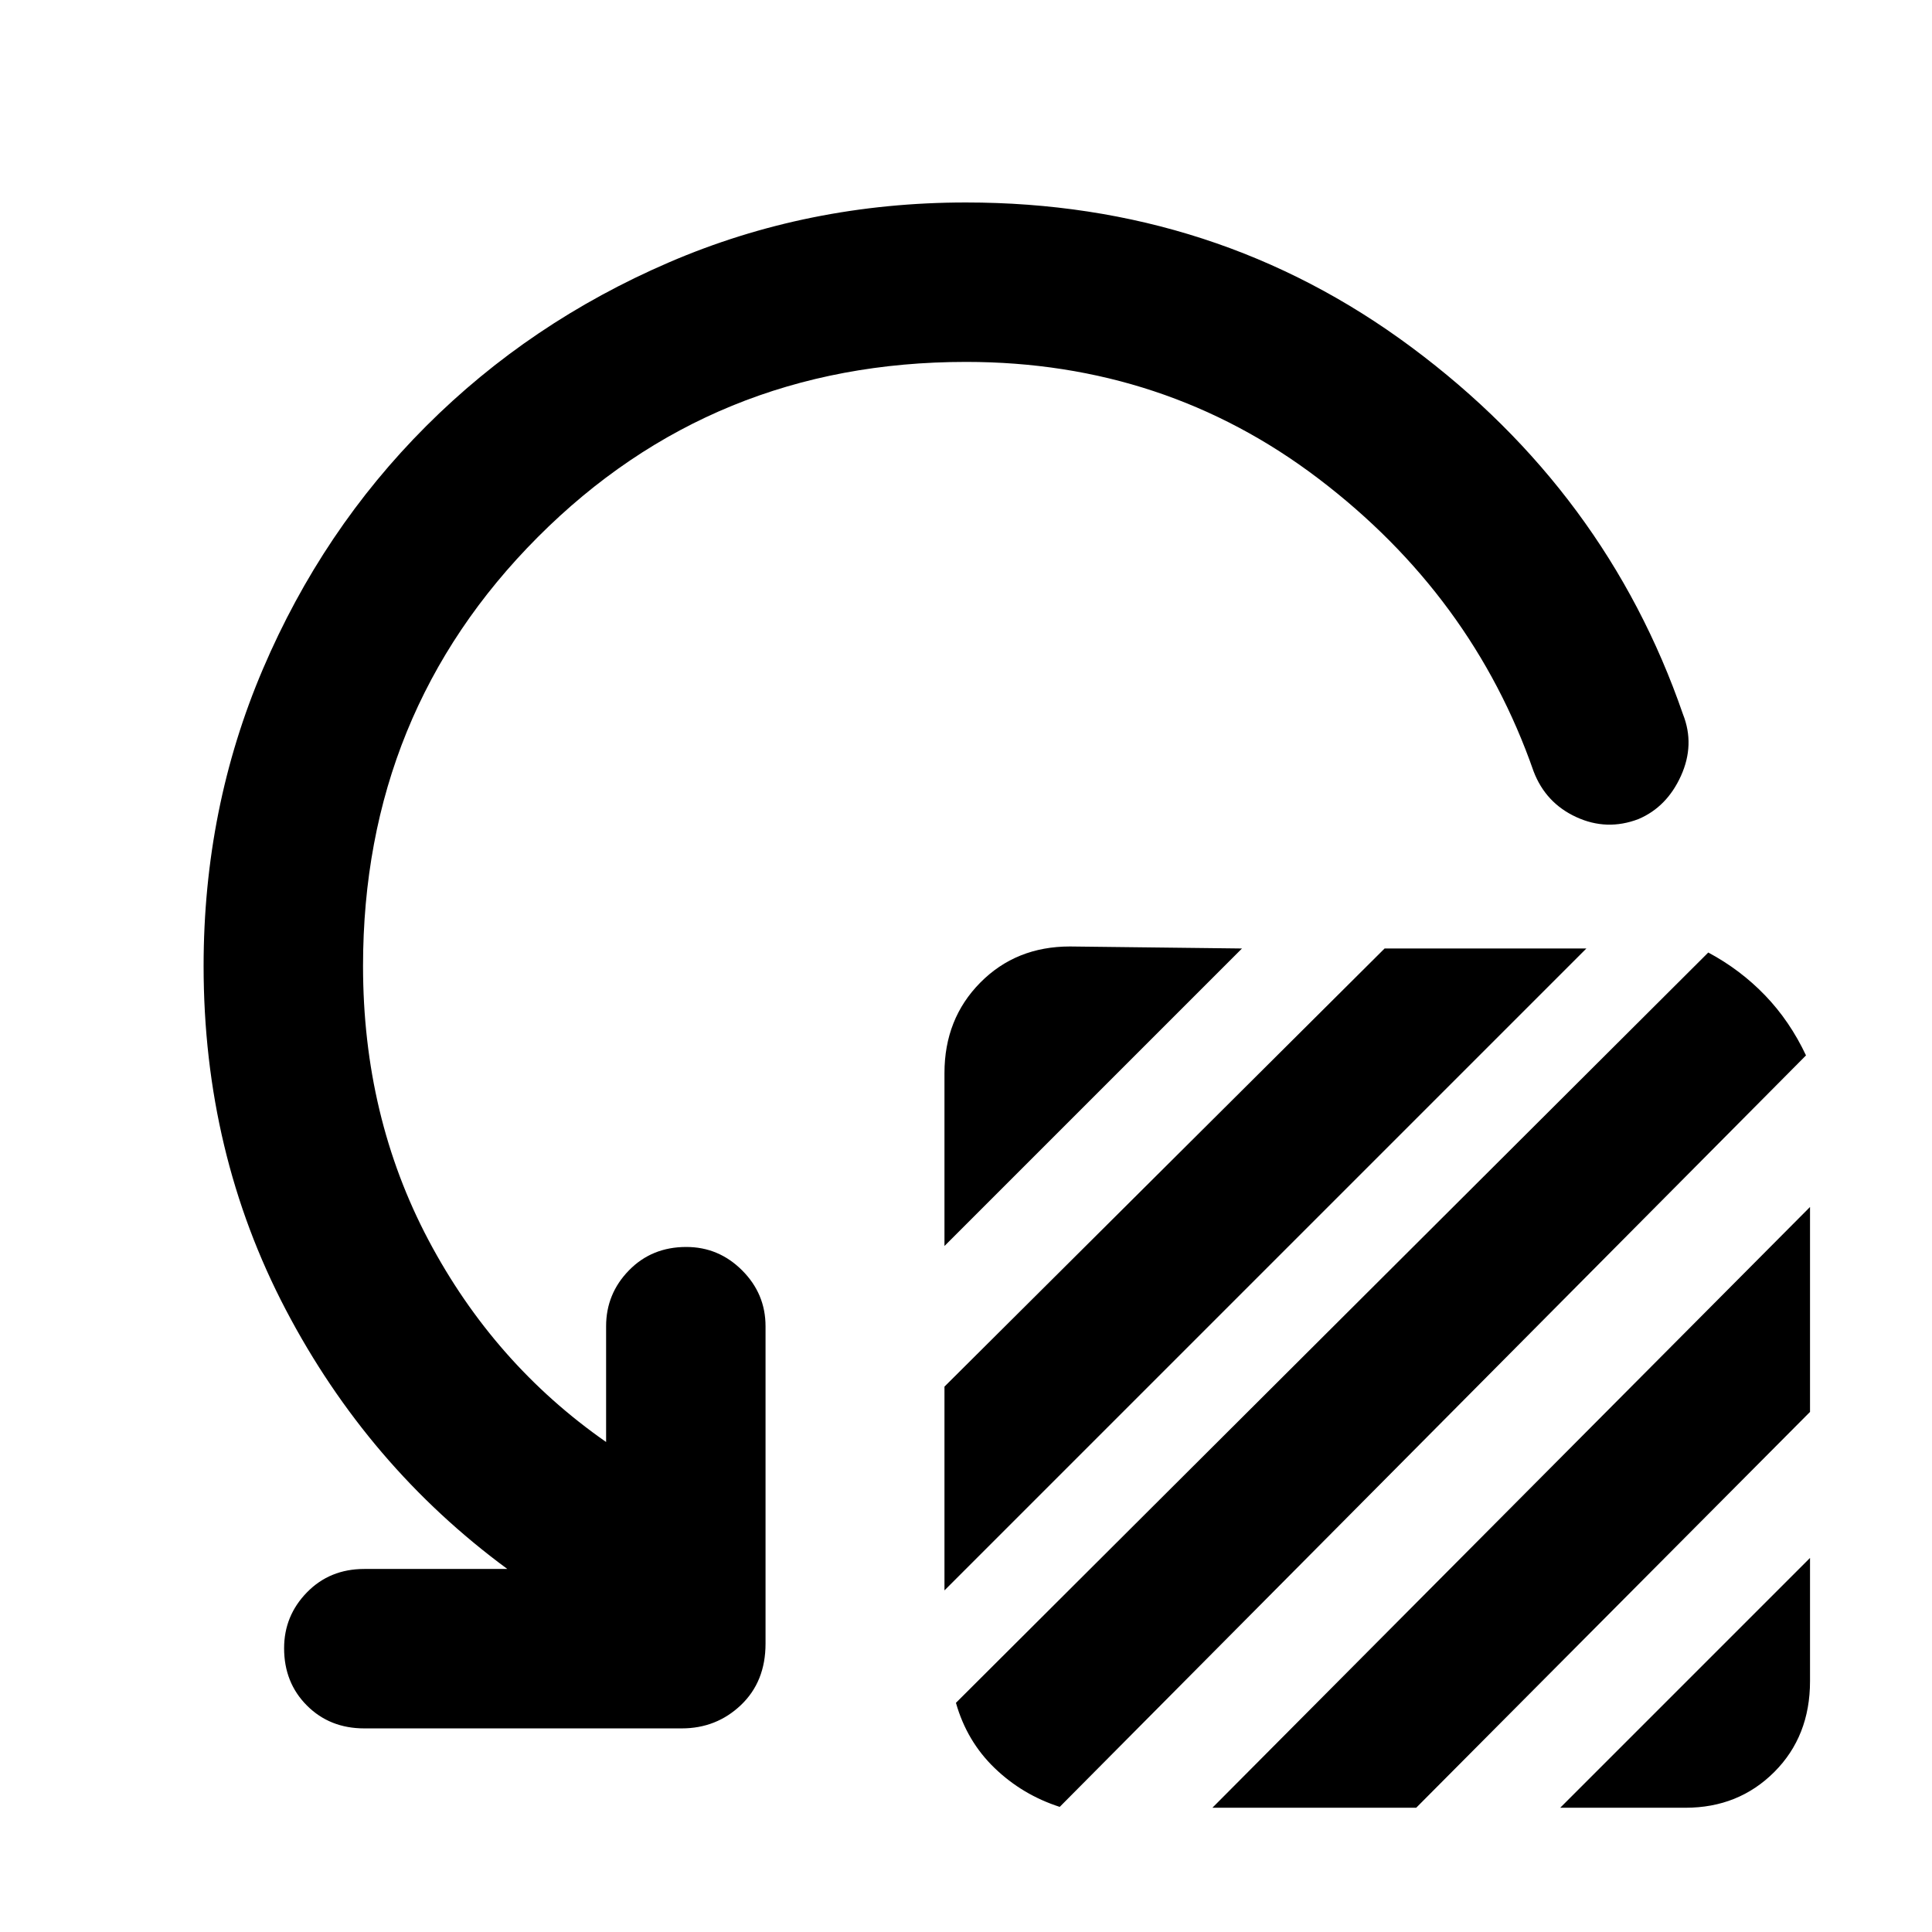 <svg xmlns="http://www.w3.org/2000/svg" height="48" viewBox="0 -960 960 960" width="48"><path d="M469.3-340.87v-85.91q0-26.96 17.77-44.94 17.76-17.98 44.58-17.98l85.48 1L469.3-340.87Zm0 171.13V-271L688-488.7h100.26L469.3-169.74Zm5.7 55.87L848.83-486.7q16 8.57 28.28 21.35 12.28 12.78 20.28 29.78L526.57-62.17q-18.57-6-32.35-19.29-13.79-13.28-19.22-32.41Zm127.43 52.13 296.96-298.52v101.83L703.7-61.74H602.43Zm172.83 0 124.13-124.13v61.22q0 27.39-17.76 45.15-17.76 17.76-44.15 17.76h-62.22ZM480-780.17q-126 0-212.8 87.08Q180.39-606 180.39-480q0 74.74 32.52 136.2 32.52 61.45 88.26 100.32V-301q0-16.13 11.35-27.76 11.35-11.63 28.48-11.63 16.13 0 27.76 11.63 11.63 11.63 11.63 27.76v157.74q0 18.83-12.19 30.46-12.2 11.63-29.46 11.63H181q-17.13 0-28.48-11.35-11.35-11.35-11.35-28.48 0-16.13 11.35-27.76 11.35-11.63 28.48-11.63h71.09q-69.31-51-110.11-128.87-40.81-77.87-40.81-170.74 0-78.57 29.5-147.63 29.5-69.07 81.07-120.63 51.56-51.57 120.63-81.35 69.06-29.78 147.63-29.78 124.57 0 221.35 71.93 96.78 71.94 134.91 182.37 6 15.13-1 30.61-7 15.48-21.13 21.48-15.7 6-30.89-1-15.2-7-21.2-22.7-30.43-87.3-106.8-145.39-76.37-58.08-175.24-58.08Z"/></svg>